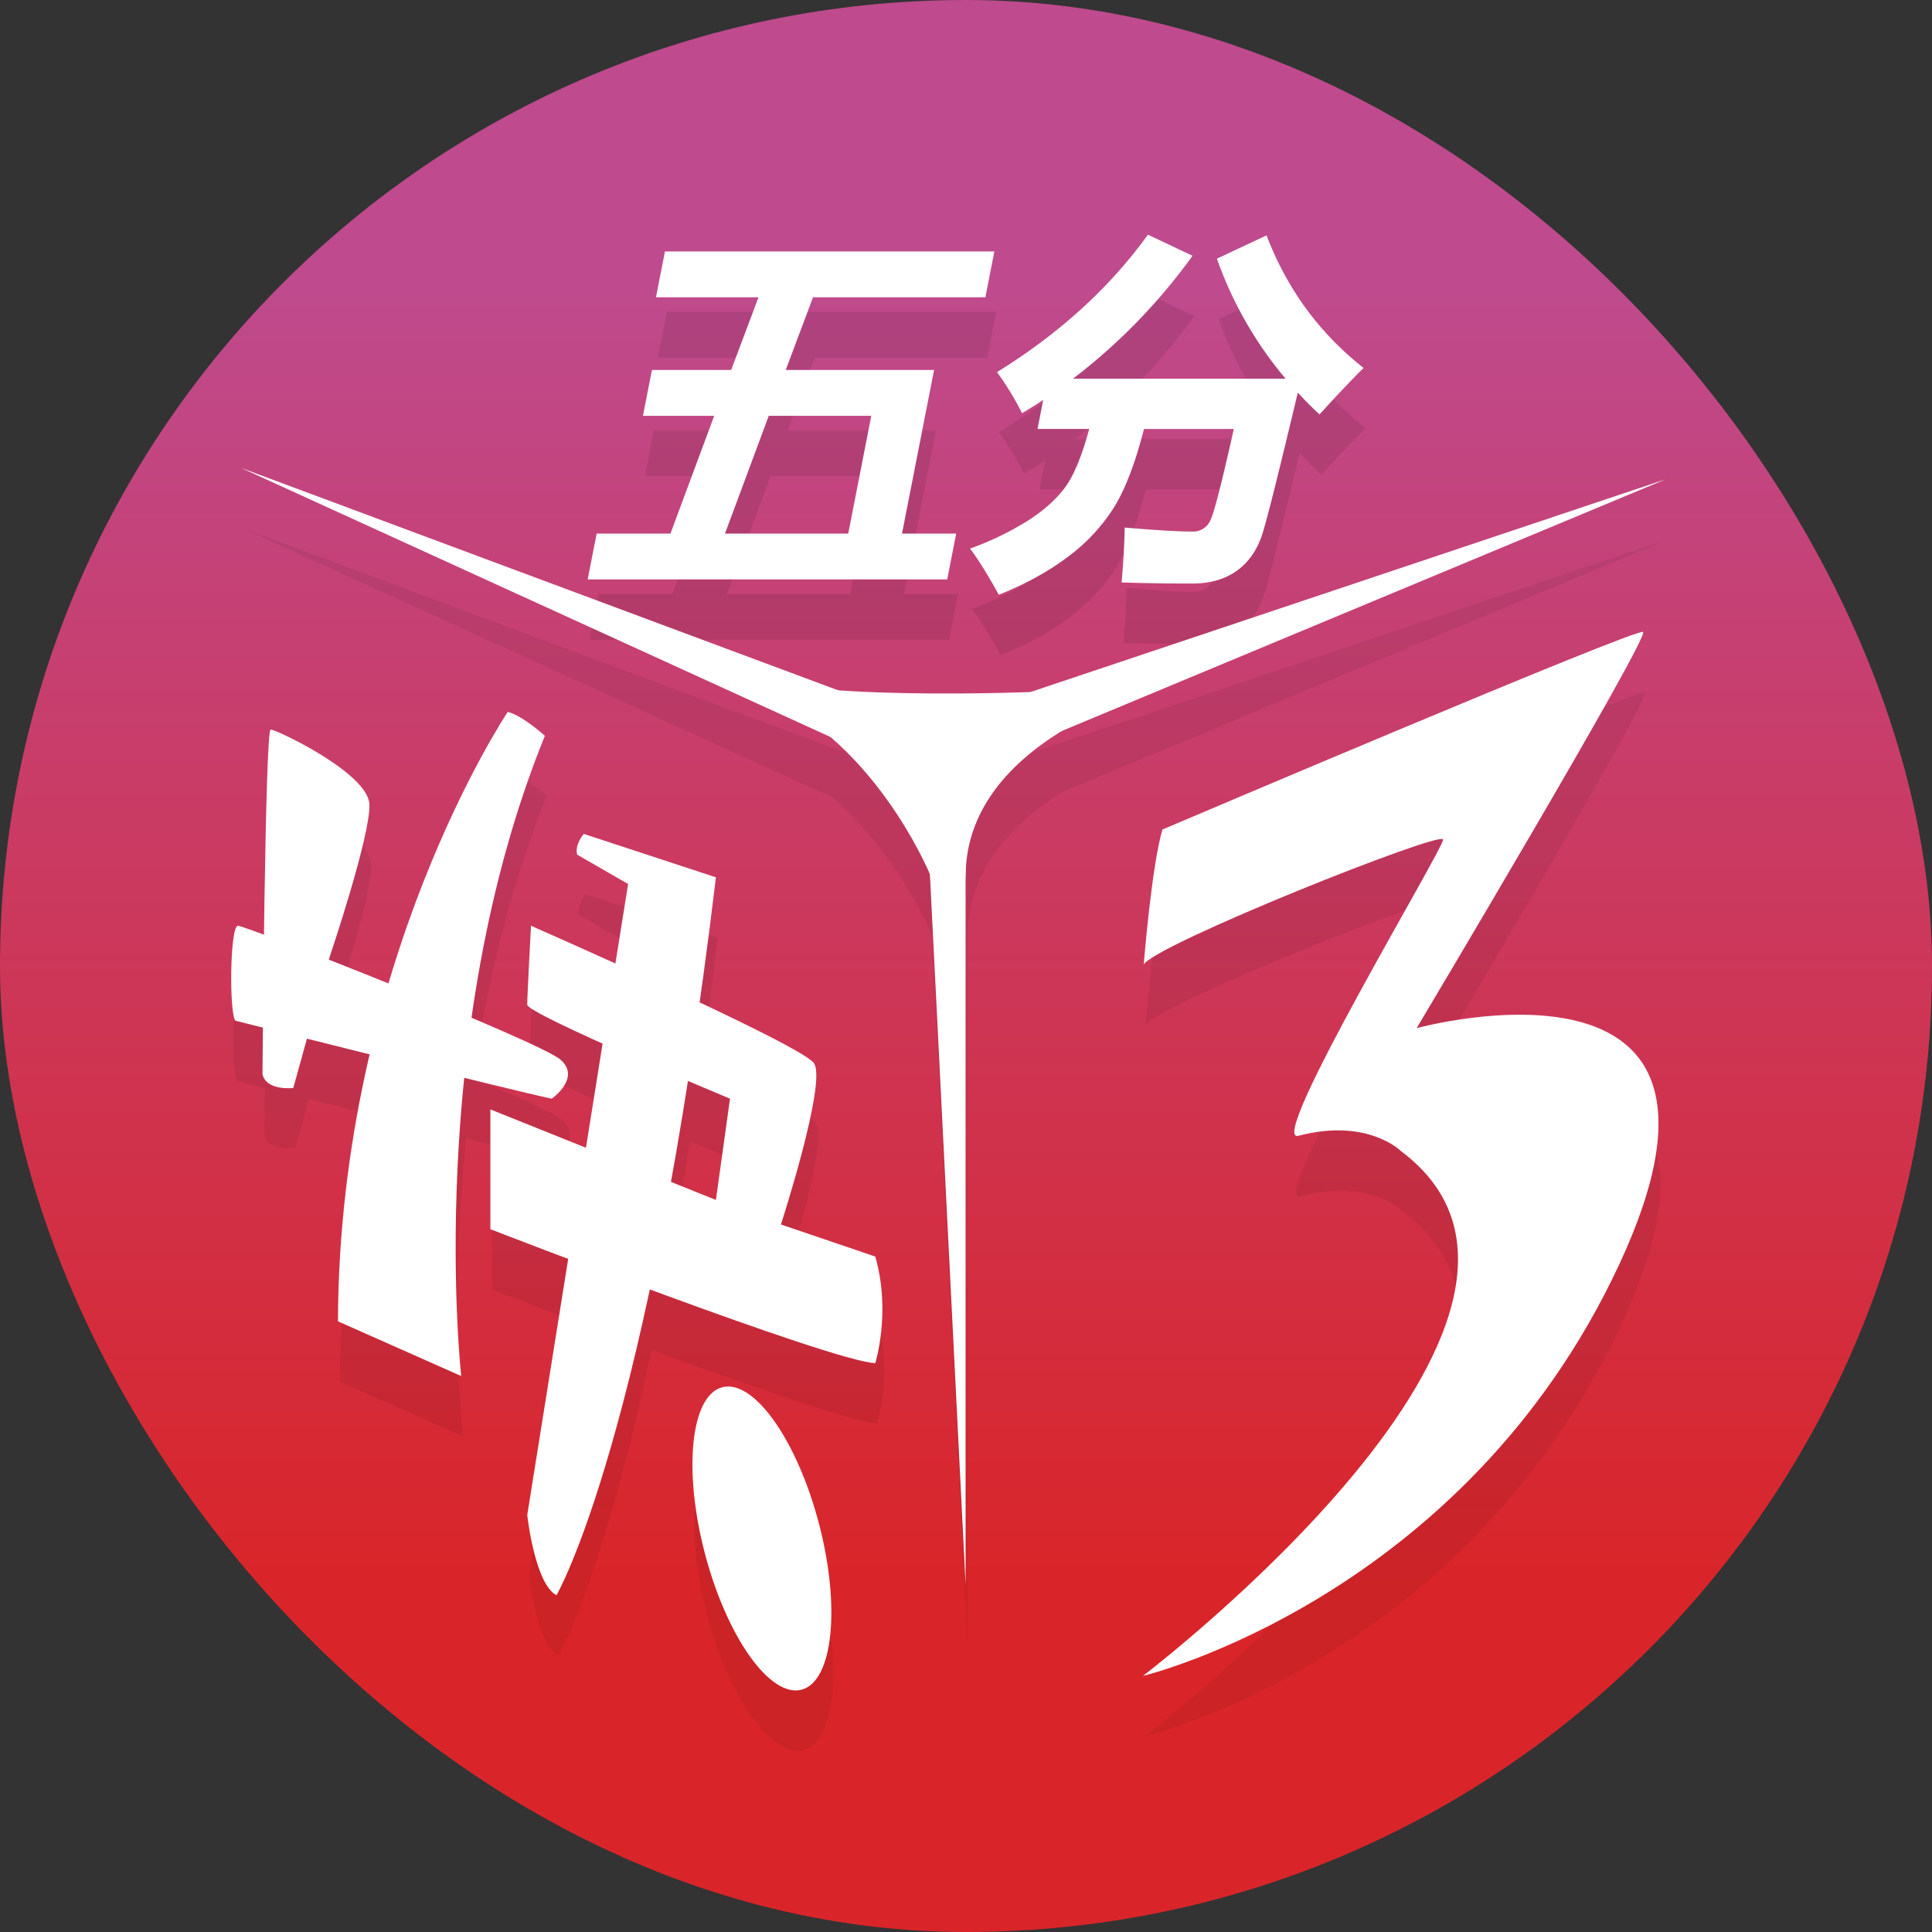 <svg id="图层_1" data-name="图层 1" xmlns="http://www.w3.org/2000/svg" xmlns:xlink="http://www.w3.org/1999/xlink" viewBox="0 0 1024 1024"><rect x="0" y="0" width="1024" height="1024" fill="#333333" stroke="none"/><defs><style>.cls-1{fill:url(#未命名的渐变_72);}.cls-2{opacity:0.09;}.cls-3{fill:#040000;}.cls-4{fill:#fff;}.cls-5{opacity:0.07;}</style><linearGradient id="未命名的渐变_72" x1="512" y1="1024" x2="512" gradientUnits="userSpaceOnUse"><stop offset="0.18" stop-color="#d92529"/><stop offset="0.85" stop-color="#bf4a8d"/></linearGradient></defs><title>3632</title><rect class="cls-1" width="1024" height="1024" rx="512"/><g class="cls-2"><path class="cls-3" d="M318.32,315.82h39.12l23.2-62.44H342.87l4.75-24.28h42l14.48-38.54H349.77l4.75-24.28h174.6l-4.75,24.28H433L418.54,229.1h78.63l-17,86.72h28.72l-4.75,24.28H313.57Zm145.57-62.44H409.55l-23.21,62.44h65.33Z" transform="translate(-1.09 -1)"/><path class="cls-3" d="M724.79,228q-10,10-23.33,24.66-6-5.58-11.51-11.56-14.66,61.57-18.61,74.39t-13.41,19.8q-9.46,7-24,7-19.86,0-37.37-.57,1.4-16,1.65-29.1,24.63,2.11,35.81,2.12a10,10,0,0,0,9.59-5.93q2.94-5.92,12.42-48.42h-47.6q-6.95,27.07-15.89,41.53A97.18,97.18,0,0,1,568.25,328q-15.35,11.66-36.77,20.24-8.82-16-15.25-24.48a157.29,157.29,0,0,0,31.25-15.17q12.75-8.34,19.46-17.73t12.47-30.5H552L555,245q-5.54,3.66-11.2,7a156,156,0,0,0-13.28-21.77q49.54-30.64,80-72.85l23.64,11.18a309.89,309.89,0,0,1-63.34,65.14H683.48a203.27,203.27,0,0,1-36.41-63.6l26.31-12.33Q689.71,200.39,724.79,228Z" transform="translate(-1.09 -1)"/></g><path class="cls-4" d="M317.32,283.82h39.12l23.2-62.44H341.87l4.75-24.28h42l14.48-38.54H348.77l4.75-24.28h174.6l-4.75,24.28H432L417.54,197.1h78.63l-17,86.72h28.72l-4.75,24.28H312.57Zm145.57-62.44H408.55l-23.21,62.44h65.33Z" transform="translate(-1.09 -1)"/><path class="cls-4" d="M723.79,196q-10,10-23.33,24.66-6-5.58-11.51-11.56-14.66,61.57-18.61,74.39t-13.41,19.8q-9.46,7-24,7-19.86,0-37.37-.57,1.4-16,1.65-29.1,24.63,2.11,35.81,2.12a10,10,0,0,0,9.59-5.93q2.94-5.92,12.42-48.42h-47.6q-6.95,27.08-15.89,41.53A97.18,97.18,0,0,1,567.25,296q-15.35,11.66-36.77,20.24-8.82-16-15.25-24.48a157.29,157.29,0,0,0,31.25-15.17q12.75-8.34,19.46-17.73t12.47-30.5H551L554,213q-5.54,3.66-11.2,7a156,156,0,0,0-13.28-21.77q49.54-30.64,80-72.85l23.64,11.18a309.89,309.89,0,0,1-63.34,65.14H682.48a203.27,203.27,0,0,1-36.41-63.6l26.31-12.33Q688.71,168.39,723.79,196Z" transform="translate(-1.09 -1)"/><g class="cls-5"><path class="cls-3" d="M141.21,602.33s1.33-182.66,4.33-182.66,51.67,23,52.34,39.66S176.54,541,176.54,541l-19,68.67S143.21,611.33,141.21,602.33Z" transform="translate(-1.09 -1)"/><path class="cls-3" d="M126.88,574s146.66,37,167.66,41.33c0,0,15.67-11,4.67-20.66s-166.67-71-171-71S123.54,570.67,126.88,574Z" transform="translate(-1.09 -1)"/><path class="cls-3" d="M271.21,410.33s-89.33,133-90,323l65.33,29s-20-181,44.34-339.33C290.88,423,279.21,412.33,271.21,410.33Z" transform="translate(-1.09 -1)"/><path class="cls-3" d="M308,486l2.69,1.54,24.31,14L281.54,836s4,36.5,15.5,42.5c0,0,49-83.5,84.5-380.5l-70-23S306.54,480.5,308,486Z" transform="translate(-1.09 -1)"/><path class="cls-3" d="M283.54,523.67s-2,36.83-2,41.83S389,615.33,389,615.33L381.54,669,262,621v63.5s180.5,70,204,71c0,0,8.5-27,0-56.5l-50-17s24.5-75.5,17.5-85.5S283.54,523.67,283.54,523.67Z" transform="translate(-1.09 -1)"/><ellipse class="cls-3" cx="405.86" cy="848.46" rx="31.25" ry="82.86" transform="translate(-202.93 129.62) rotate(-14.69)"/></g><path class="cls-4" d="M140.21,570.33s1.33-182.66,4.33-182.66,51.67,23,52.34,39.66S175.54,509,175.54,509l-19,68.67S142.21,579.33,140.21,570.33Z" transform="translate(-1.09 -1)"/><path class="cls-4" d="M125.88,542s146.66,37,167.66,41.33c0,0,15.67-11,4.67-20.66s-166.67-71-171-71S122.54,538.67,125.88,542Z" transform="translate(-1.09 -1)"/><path class="cls-4" d="M270.21,378.33s-89.33,133-90,323l65.33,29s-20-181,44.34-339.33C289.88,391,278.21,380.33,270.21,378.33Z" transform="translate(-1.09 -1)"/><path class="cls-4" d="M307,454l2.69,1.54,24.31,14L280.54,804s4,36.5,15.5,42.5c0,0,49-83.5,84.5-380.5l-70-23S305.54,448.5,307,454Z" transform="translate(-1.09 -1)"/><path class="cls-4" d="M282.54,491.67s-2,36.83-2,41.83S388,583.33,388,583.33L380.54,637,261,589v63.5s180.5,70,204,71c0,0,8.5-27,0-56.5l-50-17s24.5-75.5,17.5-85.5S282.54,491.67,282.54,491.67Z" transform="translate(-1.09 -1)"/><ellipse class="cls-4" cx="404.86" cy="816.46" rx="31.25" ry="82.86" transform="translate(-194.85 128.32) rotate(-14.69)"/><g class="cls-5"><path class="cls-3" d="M608.28,544.26s4.26-52.89,9.93-71.59c0,0,250.74-106.74,254.74-104.74s-120,210-120,210,190-52,107.33,125.33-252.4,218-252.4,218S860.21,729.33,744.5,643c0,0-17.62-17.63-54.22-8-17.54,4.6,76.67-151.67,76.67-157S613.61,533.93,608.28,544.26Z" transform="translate(-1.09 -1)"/></g><path class="cls-4" d="M607.28,512.26s4.26-52.89,9.93-71.59c0,0,250.74-106.74,254.74-104.74s-120,210-120,210,190-52,107.33,125.33-252.4,218-252.4,218S859.21,697.33,743.5,611c0,0-17.62-17.63-54.22-8-17.54,4.6,76.67-151.67,76.67-157S612.61,501.93,607.28,512.26Z" transform="translate(-1.09 -1)"/><g class="cls-5"><polyline class="cls-3" points="128.79 280 485.79 443 485.79 413"/><polyline class="cls-3" points="883.88 286.01 521.64 436.99 522.64 407.01"/><polyline class="cls-3" points="512.79 872 512.79 434 490.79 434"/><path class="cls-3" d="M420.19,396.33s59.51,10,204.09-.66c0,0-110.41,25.33-110.41,102H495.52s-24-60-75.33-90S420.19,396.33,420.19,396.33Z" transform="translate(-1.09 -1)"/></g><polyline class="cls-4" points="127.79 248 484.79 411 484.79 381"/><polyline class="cls-4" points="882.88 254.01 520.64 404.99 521.64 375.01"/><polyline class="cls-4" points="511.79 840 511.79 402 489.79 402"/><path class="cls-4" d="M419.19,364.33s59.51,10,204.09-.66c0,0-110.41,25.33-110.41,102H494.52s-24-60-75.33-90S419.19,364.33,419.19,364.33Z" transform="translate(-1.09 -1)"/></svg>
